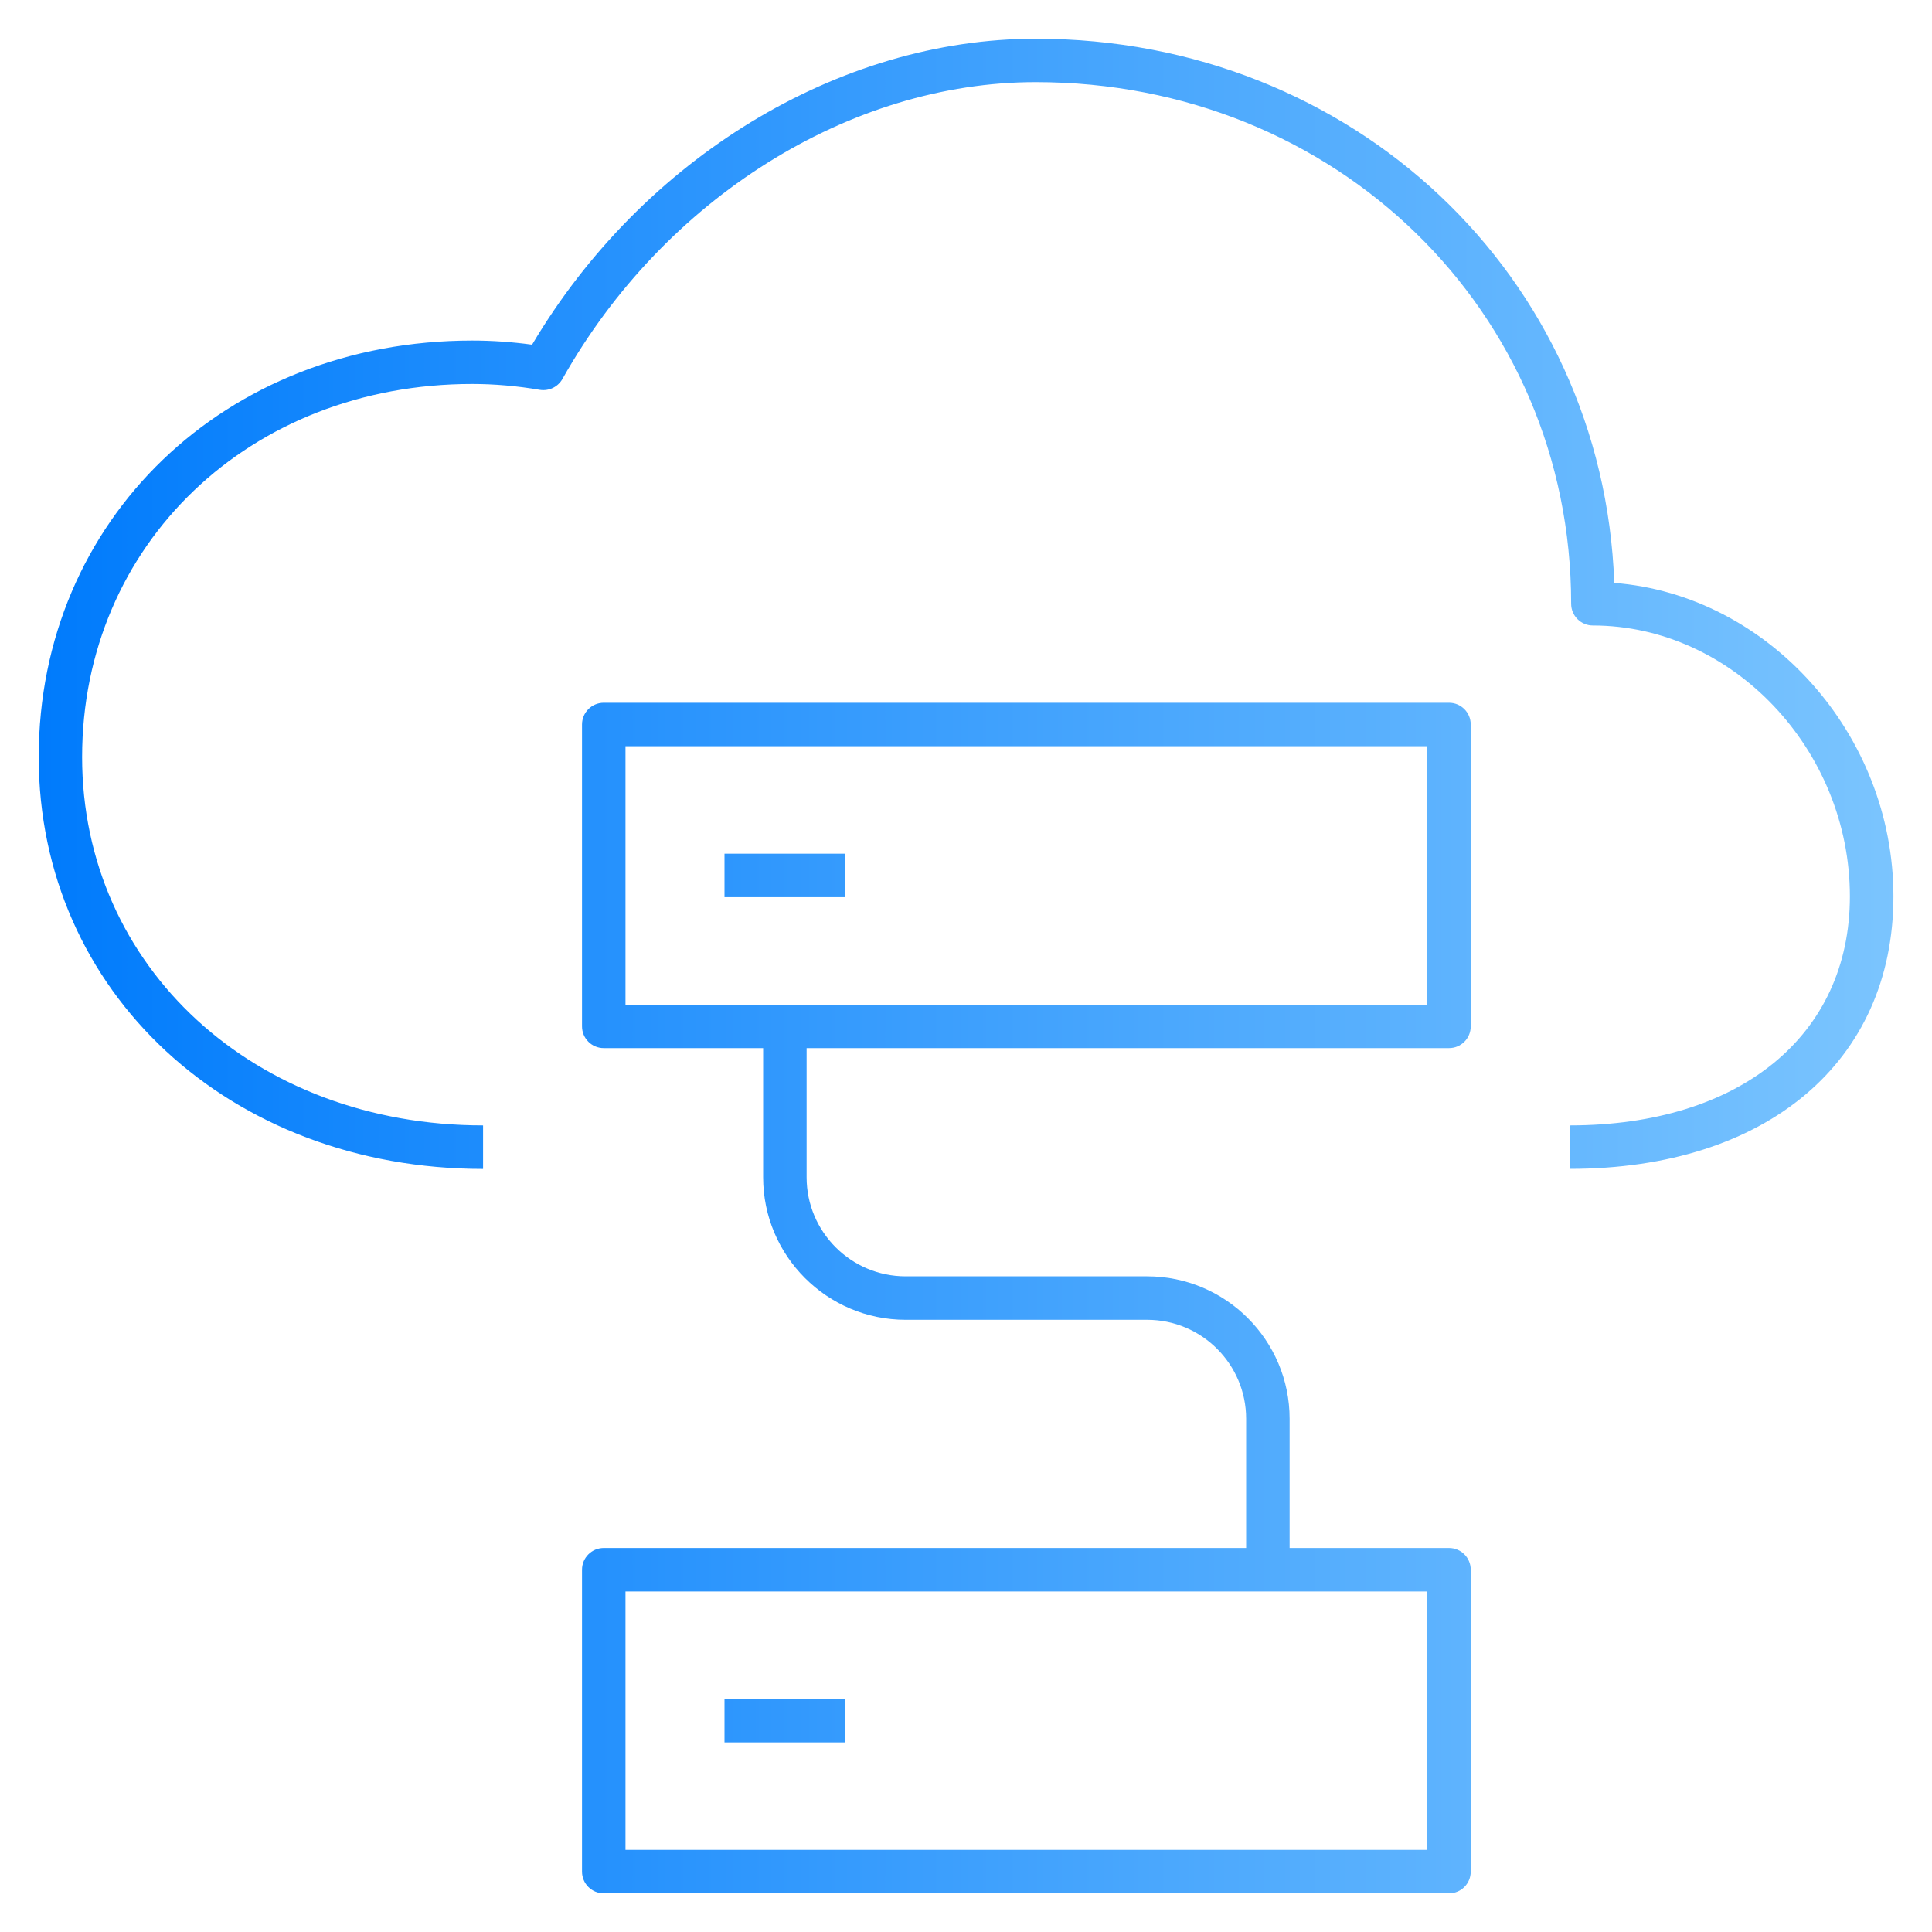<svg width="80" height="80" viewBox="0 0 80 80" fill="none" xmlns="http://www.w3.org/2000/svg">
<path d="M60 78.4H25C24.503 78.4 24.1 77.998 24.1 77.5V65C24.1 64.502 24.503 64.1 25 64.1H51.6V58.75C51.6 56.49 49.763 54.65 47.5 54.65H37.5C34.248 54.65 31.6 52.002 31.6 48.75V43.4H25C24.503 43.4 24.1 42.998 24.1 42.5V30C24.1 29.503 24.503 29.1 25 29.1H60C60.498 29.1 60.9 29.503 60.9 30V42.5C60.9 42.998 60.498 43.4 60 43.4H33.4V48.75C33.4 51.01 35.24 52.85 37.5 52.85H47.5C50.755 52.85 53.4 55.498 53.4 58.75V64.1H60C60.498 64.1 60.9 64.502 60.9 65V77.5C60.9 77.998 60.498 78.4 60 78.4ZM25.9 76.6H59.1V65.9H25.9V76.6ZM25.9 41.6H59.1V30.9H25.9V41.6ZM35 72.15H30V70.35H35V72.15ZM65.002 48.4V46.6C72.047 46.6 76.6 42.88 76.6 37.117C76.6 31.038 71.728 25.9 65.957 25.9C65.46 25.9 65.058 25.497 65.058 25C65.058 12.887 55.318 3.4 42.888 3.4C35.178 3.4 27.485 8.228 23.288 15.695C23.098 16.027 22.727 16.203 22.348 16.142C21.415 15.982 20.473 15.9 19.552 15.9C10.342 15.9 3.4 22.543 3.4 31.348C3.4 40.042 10.537 46.6 20.003 46.6V48.403C9.513 48.403 1.603 41.07 1.603 31.35C1.603 21.517 9.32 14.102 19.555 14.102C20.372 14.102 21.203 14.16 22.032 14.273C26.608 6.555 34.727 1.603 42.888 1.603C56.032 1.603 66.39 11.432 66.843 24.137C73.195 24.63 78.403 30.375 78.403 37.12C78.4 43.972 73.142 48.4 65.002 48.4ZM35 37.15H30V35.35H35V37.15Z" fill="url(#paint0_linear_330_1496)"/>
<defs>
<linearGradient id="paint0_linear_330_1496" x1="1.603" y1="40.001" x2="113.557" y2="40.001" gradientUnits="userSpaceOnUse">
<stop stop-color="#007BFC"/>
<stop offset="1" stop-color="#B3E6FF"/>
</linearGradient>
</defs>
</svg>
